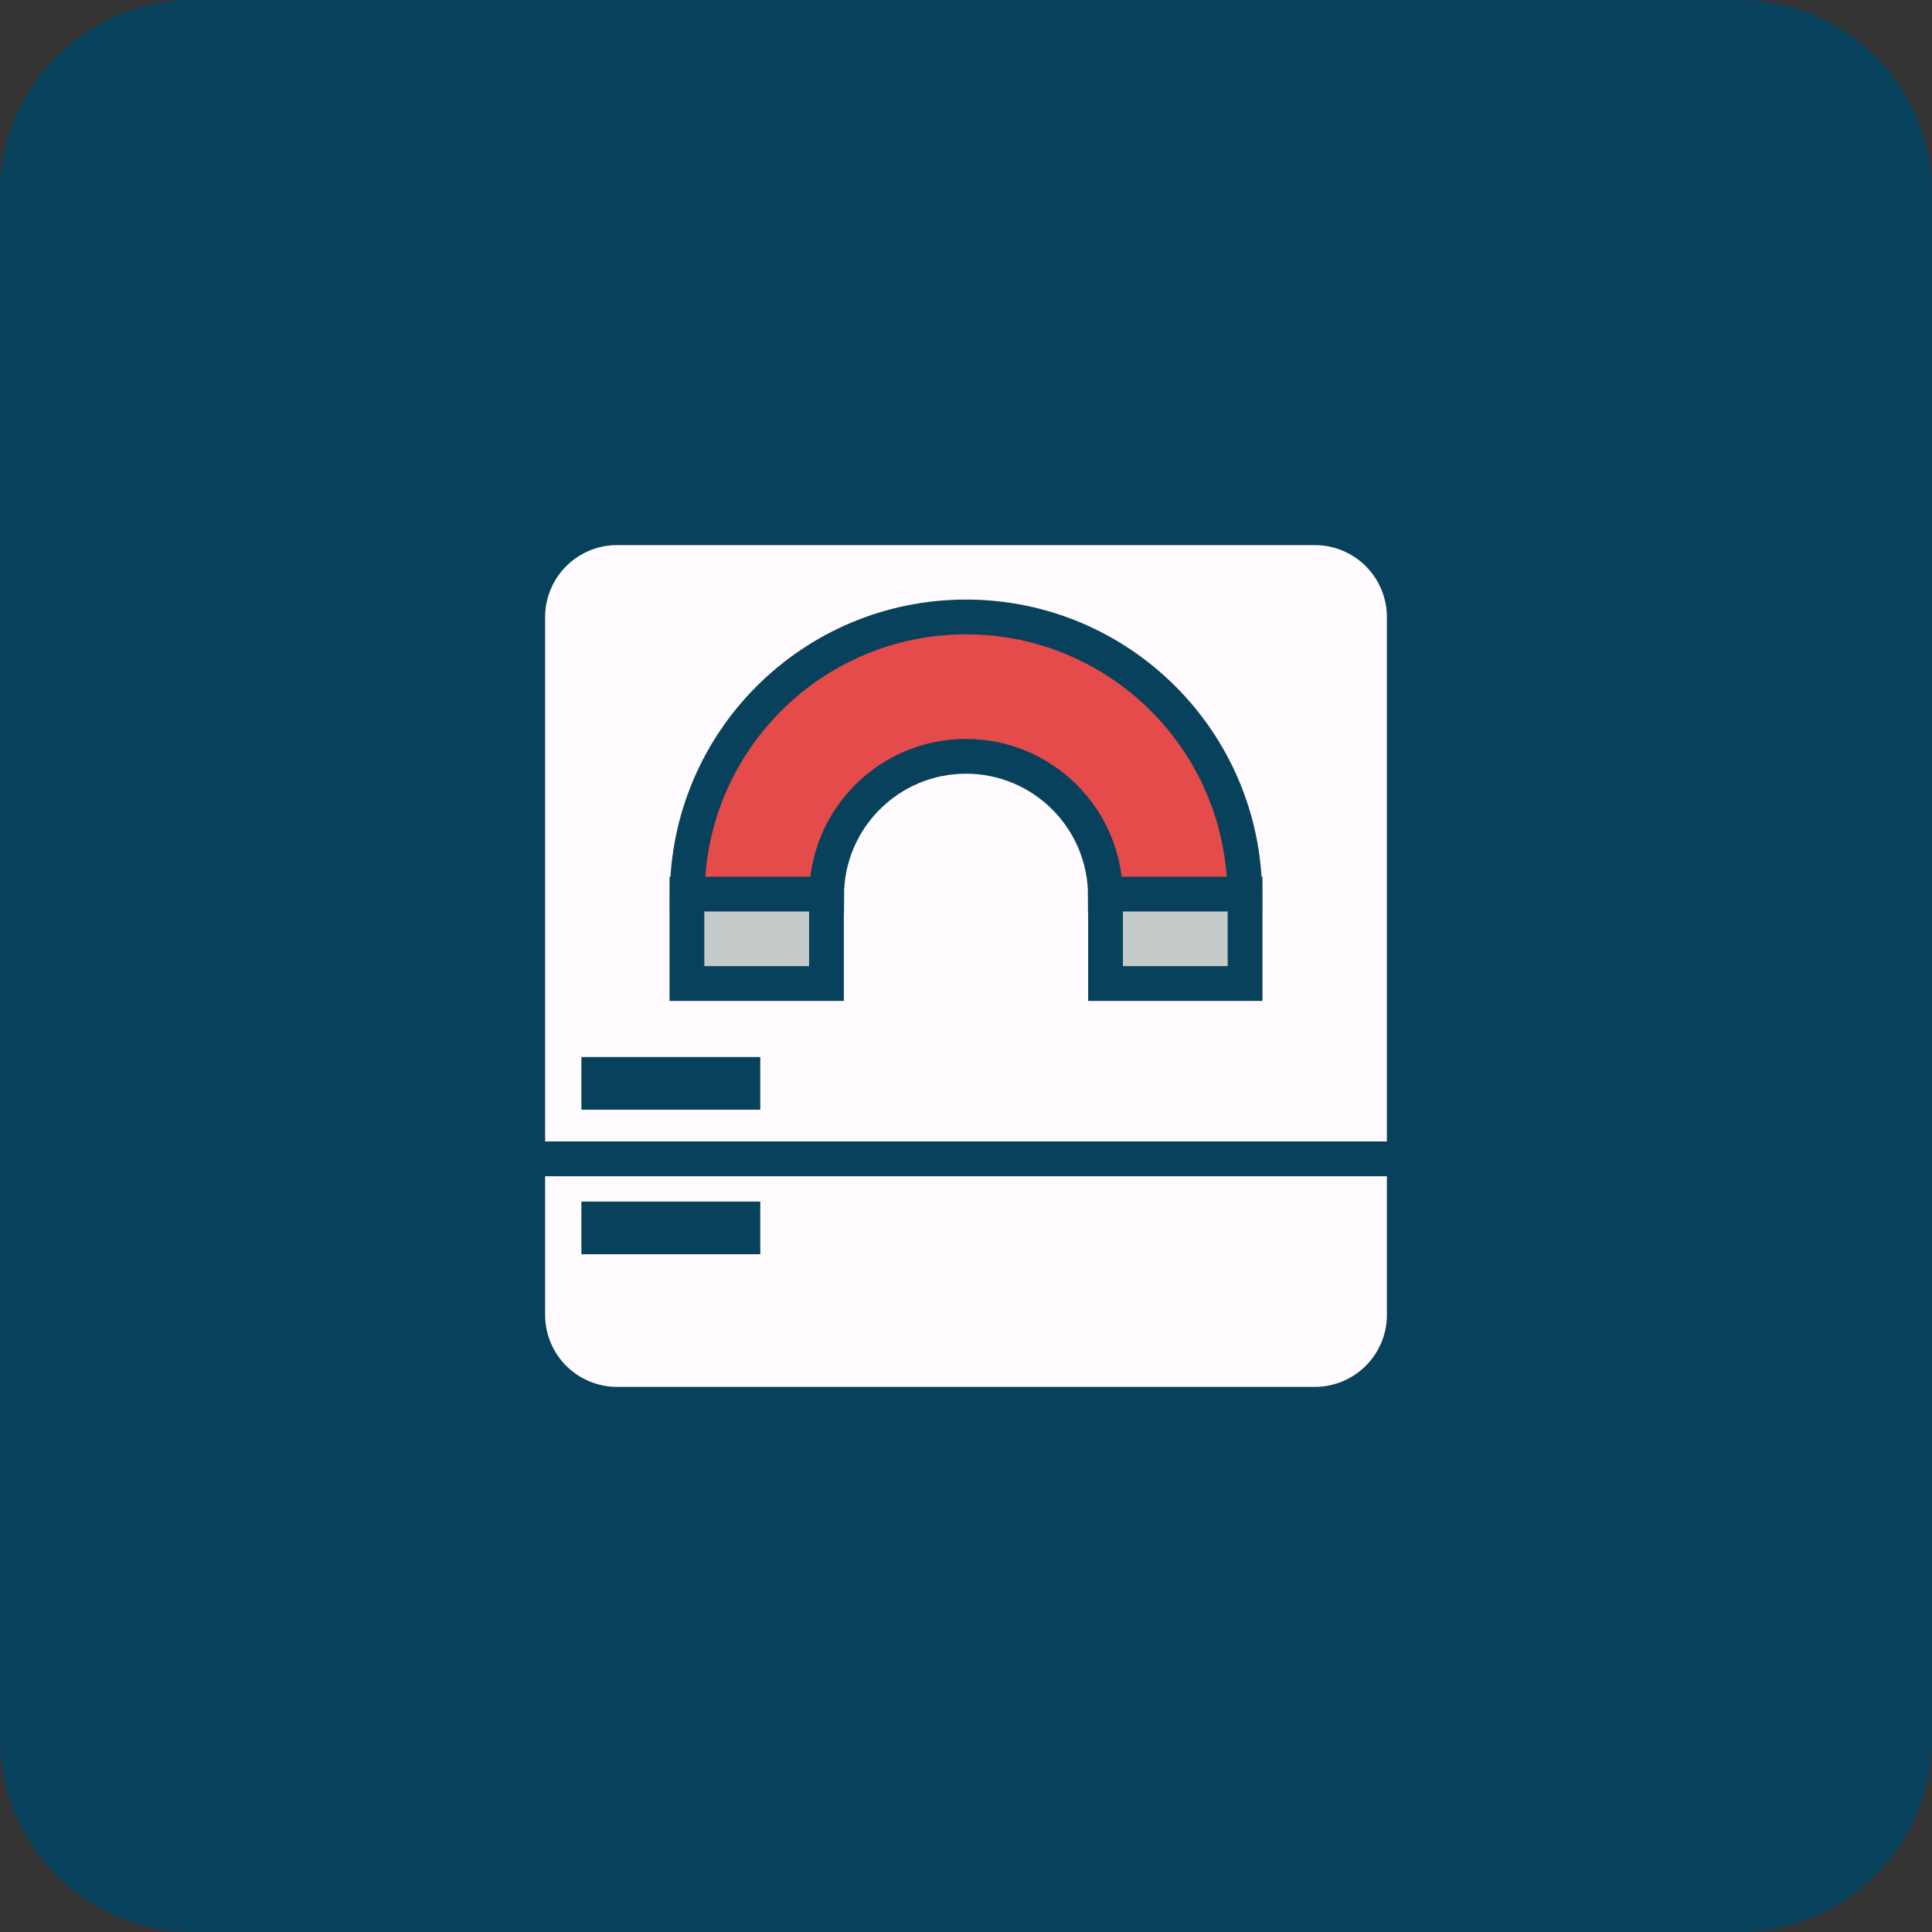 <?xml version="1.0" encoding="UTF-8"?>
<svg xmlns="http://www.w3.org/2000/svg" viewBox="-0 -0 108 108">
    <rect x="-0" y="-0" width="108" height="108" fill="#333333" stroke="none"/>
    <path stroke-width="0.0" d="M 10.8 0 h 86.4 a 10.8 10.8 0 0 1 10.8 10.8 v 86.4 a 10.8 10.8 0 0 1 -10.8 10.8 h -86.4 a 10.8 10.8 0 0 1 -10.8 -10.8 v -86.4 a 10.8 10.8 0 0 1 10.8 -10.8 Z" fill-opacity="1" fill="#08415C"/>
    <path stroke="#08415C" fill="#FFFBFF" fill-opacity="1" d="M 34.5 29.5 h 39 a 5 5 0 0 1 5 5 v 30.28 h -49 v -30.28 a 5 5 0 0 1 5 -5 Z" stroke-width="1.944"/>
    <path stroke="#08415C" fill="#E54B4B" fill-opacity="1" d="M 38.417 50.072 L 38.417 50.072 C 38.417 41.465 45.394 34.488 54 34.488 C 62.607 34.488 69.583 41.465 69.583 50.072 L 61.792 50.072 C 61.792 45.768 58.303 42.279 54 42.279 C 49.697 42.279 46.209 45.768 46.209 50.072 Z" stroke-width="1.944"/>
    <path fill-opacity="1" stroke-width="1.944" d="M 38.4 49.98 h 7.8 v 5 h -7.8 v -5 Z" fill="#C4CBCA" stroke="#08415C"/>
    <path fill-opacity="1" stroke-width="1.944" d="M 61.8 49.98 h 7.8 v 5 h -7.8 v -5 Z" fill="#C4CBCA" stroke="#08415C"/>
    <path fill-opacity="0" stroke-width="2.944" d="M 32.5 60.56 L 42.5 60.56" stroke="#08415C"/>
    <path fill-opacity="1" stroke-width="1.944" d="M 29.5 64.78 h 49 v 8.72 a 5 5 0 0 1 -5 5 h -39 a 5 5 0 0 1 -5 -5 v -8.72 Z" fill="#FFFBFF" stroke="#08415C"/>
    <path fill-opacity="0" stroke-width="2.944" d="M 32.5 68.64 L 42.5 68.64" stroke="#08415C"/>
</svg>